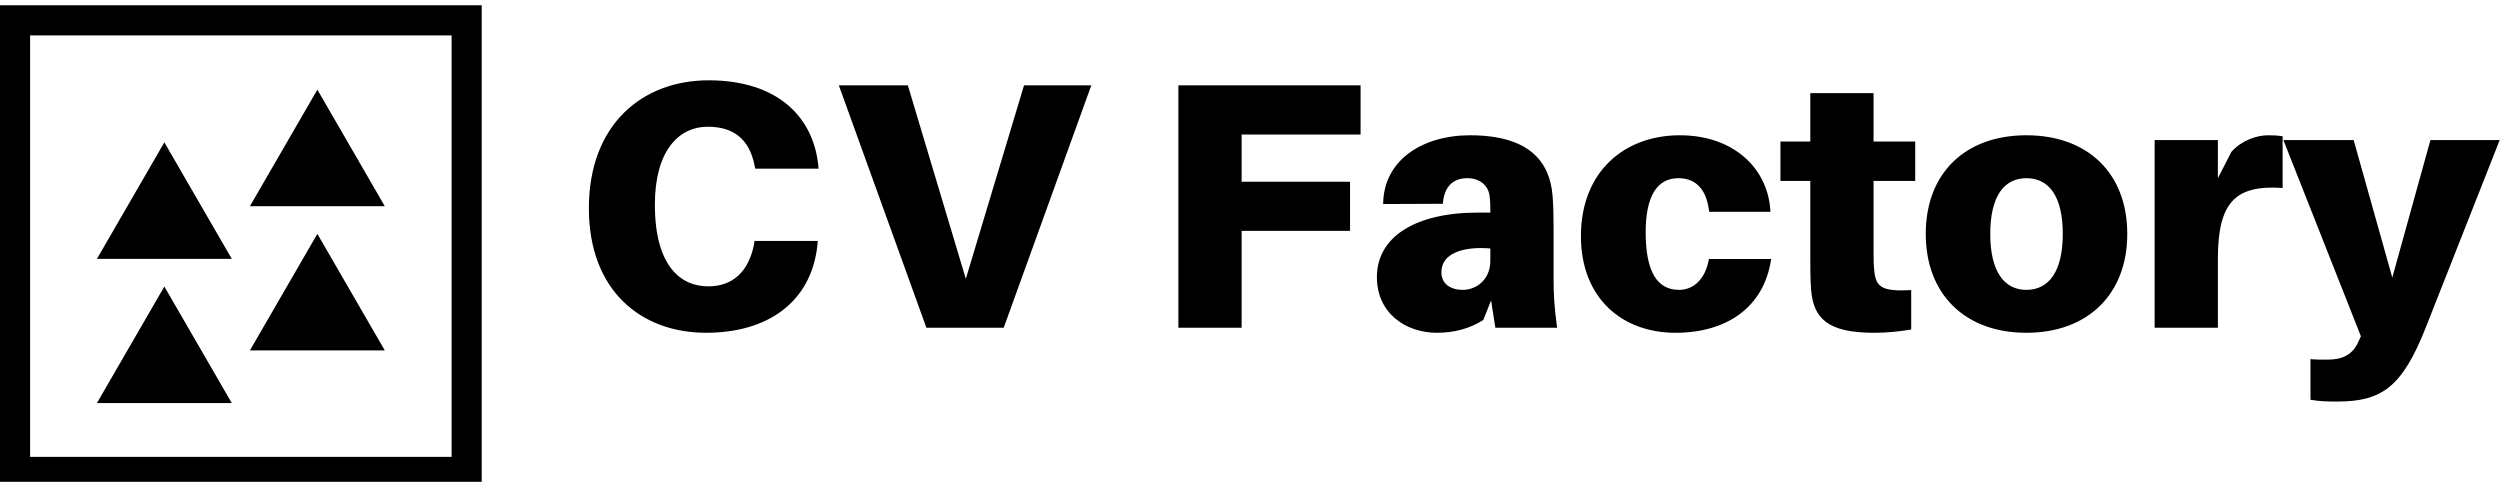 <svg data-v-423bf9ae="" xmlns="http://www.w3.org/2000/svg" viewBox="0 0 467 90" class="iconLeft"><!----><!----><!----><g data-v-423bf9ae="" id="c7f046ab-36ba-4d5a-9fdc-5d2e179364c6" fill="black" transform="matrix(4.688,0,0,4.688,106.438,-2.437)"><path d="M5.53 3.72C2.91 3.72 0.76 5.46 0.76 8.82C0.76 12.10 2.84 13.78 5.43 13.78C7.85 13.78 9.63 12.59 9.87 10.26L9.88 10.12L7.36 10.12L7.34 10.26C7.13 11.33 6.50 11.93 5.52 11.93C4.40 11.93 3.39 11.10 3.39 8.67C3.39 6.58 4.30 5.57 5.50 5.57C6.52 5.57 7.15 6.06 7.36 7.10L7.39 7.24L9.91 7.24L9.90 7.10C9.70 5.19 8.29 3.72 5.53 3.72ZM17.29 13.58L20.78 3.92L18.10 3.92L15.78 11.63L13.47 3.92L10.72 3.92L14.21 13.58ZM26.77 5.88L31.51 5.88L31.51 3.92L24.25 3.92L24.25 13.58L26.77 13.58L26.77 9.72L31.09 9.72L31.09 7.76L26.77 7.76ZM36.88 13.58L39.34 13.58C39.23 12.75 39.20 12.25 39.20 11.69L39.20 9.59C39.20 9.13 39.19 8.69 39.16 8.32C39.05 6.96 38.23 5.91 35.87 5.91C33.98 5.91 32.42 6.90 32.41 8.65L34.79 8.64C34.83 7.99 35.17 7.62 35.76 7.62C36.30 7.62 36.61 7.95 36.65 8.33C36.68 8.57 36.68 8.72 36.68 8.88L36.68 8.99L36.20 8.99C33.67 8.99 32.16 9.97 32.16 11.56C32.16 13.01 33.32 13.78 34.55 13.78C35.24 13.78 35.87 13.61 36.40 13.27L36.71 12.49ZM35.59 12.07C35.08 12.07 34.73 11.82 34.73 11.37C34.73 10.63 35.55 10.33 36.68 10.42L36.68 10.91C36.68 11.69 36.09 12.07 35.59 12.07ZM44.23 5.91C42.03 5.91 40.29 7.35 40.29 9.93C40.29 12.39 41.92 13.78 44.06 13.78C46.09 13.78 47.59 12.77 47.87 10.84L45.39 10.84C45.25 11.65 44.77 12.07 44.20 12.07C43.34 12.07 42.87 11.37 42.87 9.77C42.87 8.33 43.33 7.62 44.17 7.62C44.80 7.62 45.29 7.98 45.40 8.96L47.84 8.96C47.77 7.28 46.42 5.91 44.23 5.91ZM51.95 7.73L53.61 7.73L53.61 6.16L51.95 6.16L51.95 4.23L49.43 4.23L49.43 6.16L48.24 6.16L48.24 7.73L49.43 7.73L49.43 10.85C49.43 11.27 49.43 11.62 49.46 12.05C49.55 13.20 50.11 13.78 51.97 13.78C52.50 13.78 52.96 13.73 53.45 13.65L53.45 12.08C52.26 12.14 52.02 11.97 51.97 11.21C51.95 11.02 51.95 10.74 51.95 10.49ZM58.04 5.91C55.59 5.91 54.03 7.43 54.03 9.84C54.03 12.24 55.59 13.78 58.04 13.78C60.49 13.78 62.06 12.24 62.06 9.84C62.06 7.43 60.49 5.91 58.04 5.91ZM58.04 12.07C57.15 12.07 56.60 11.33 56.60 9.84C56.60 8.34 57.15 7.62 58.04 7.62C58.94 7.62 59.49 8.34 59.49 9.84C59.49 11.33 58.94 12.07 58.04 12.07ZM67.68 5.91C67.20 5.91 66.61 6.12 66.21 6.57L65.67 7.62L65.67 6.10L63.15 6.10L63.15 13.58L65.67 13.58L65.67 10.84C65.67 8.58 66.36 7.88 68.25 8.01L68.25 5.95C68.07 5.92 67.91 5.91 67.68 5.91ZM76.90 6.10L74.14 6.10L72.62 11.58L71.08 6.10L68.28 6.10L71.37 13.92L71.27 14.13C71.04 14.66 70.63 14.85 70.04 14.85C69.79 14.85 69.57 14.85 69.36 14.83L69.36 16.45C69.72 16.51 70.01 16.52 70.42 16.52C72.20 16.52 73.01 15.95 73.95 13.58Z"></path></g><!----><g data-v-423bf9ae="" id="c224737e-61ca-4f78-ad20-3e9a3b0cfb0a" transform="matrix(2.812,0,0,2.812,0,1.029)" stroke="none" fill="black"><path d="M0 31.984h32v-32H0v32zm2-30h28v28H2v-28z"></path><path d="M6.439 16.831h8.959l-4.48-7.741zM16.602 13.331h8.959L21.082 5.59zM6.439 26.41h8.959l-4.48-7.741zM16.602 22.91h8.959l-4.479-7.741z"></path></g><!----></svg>